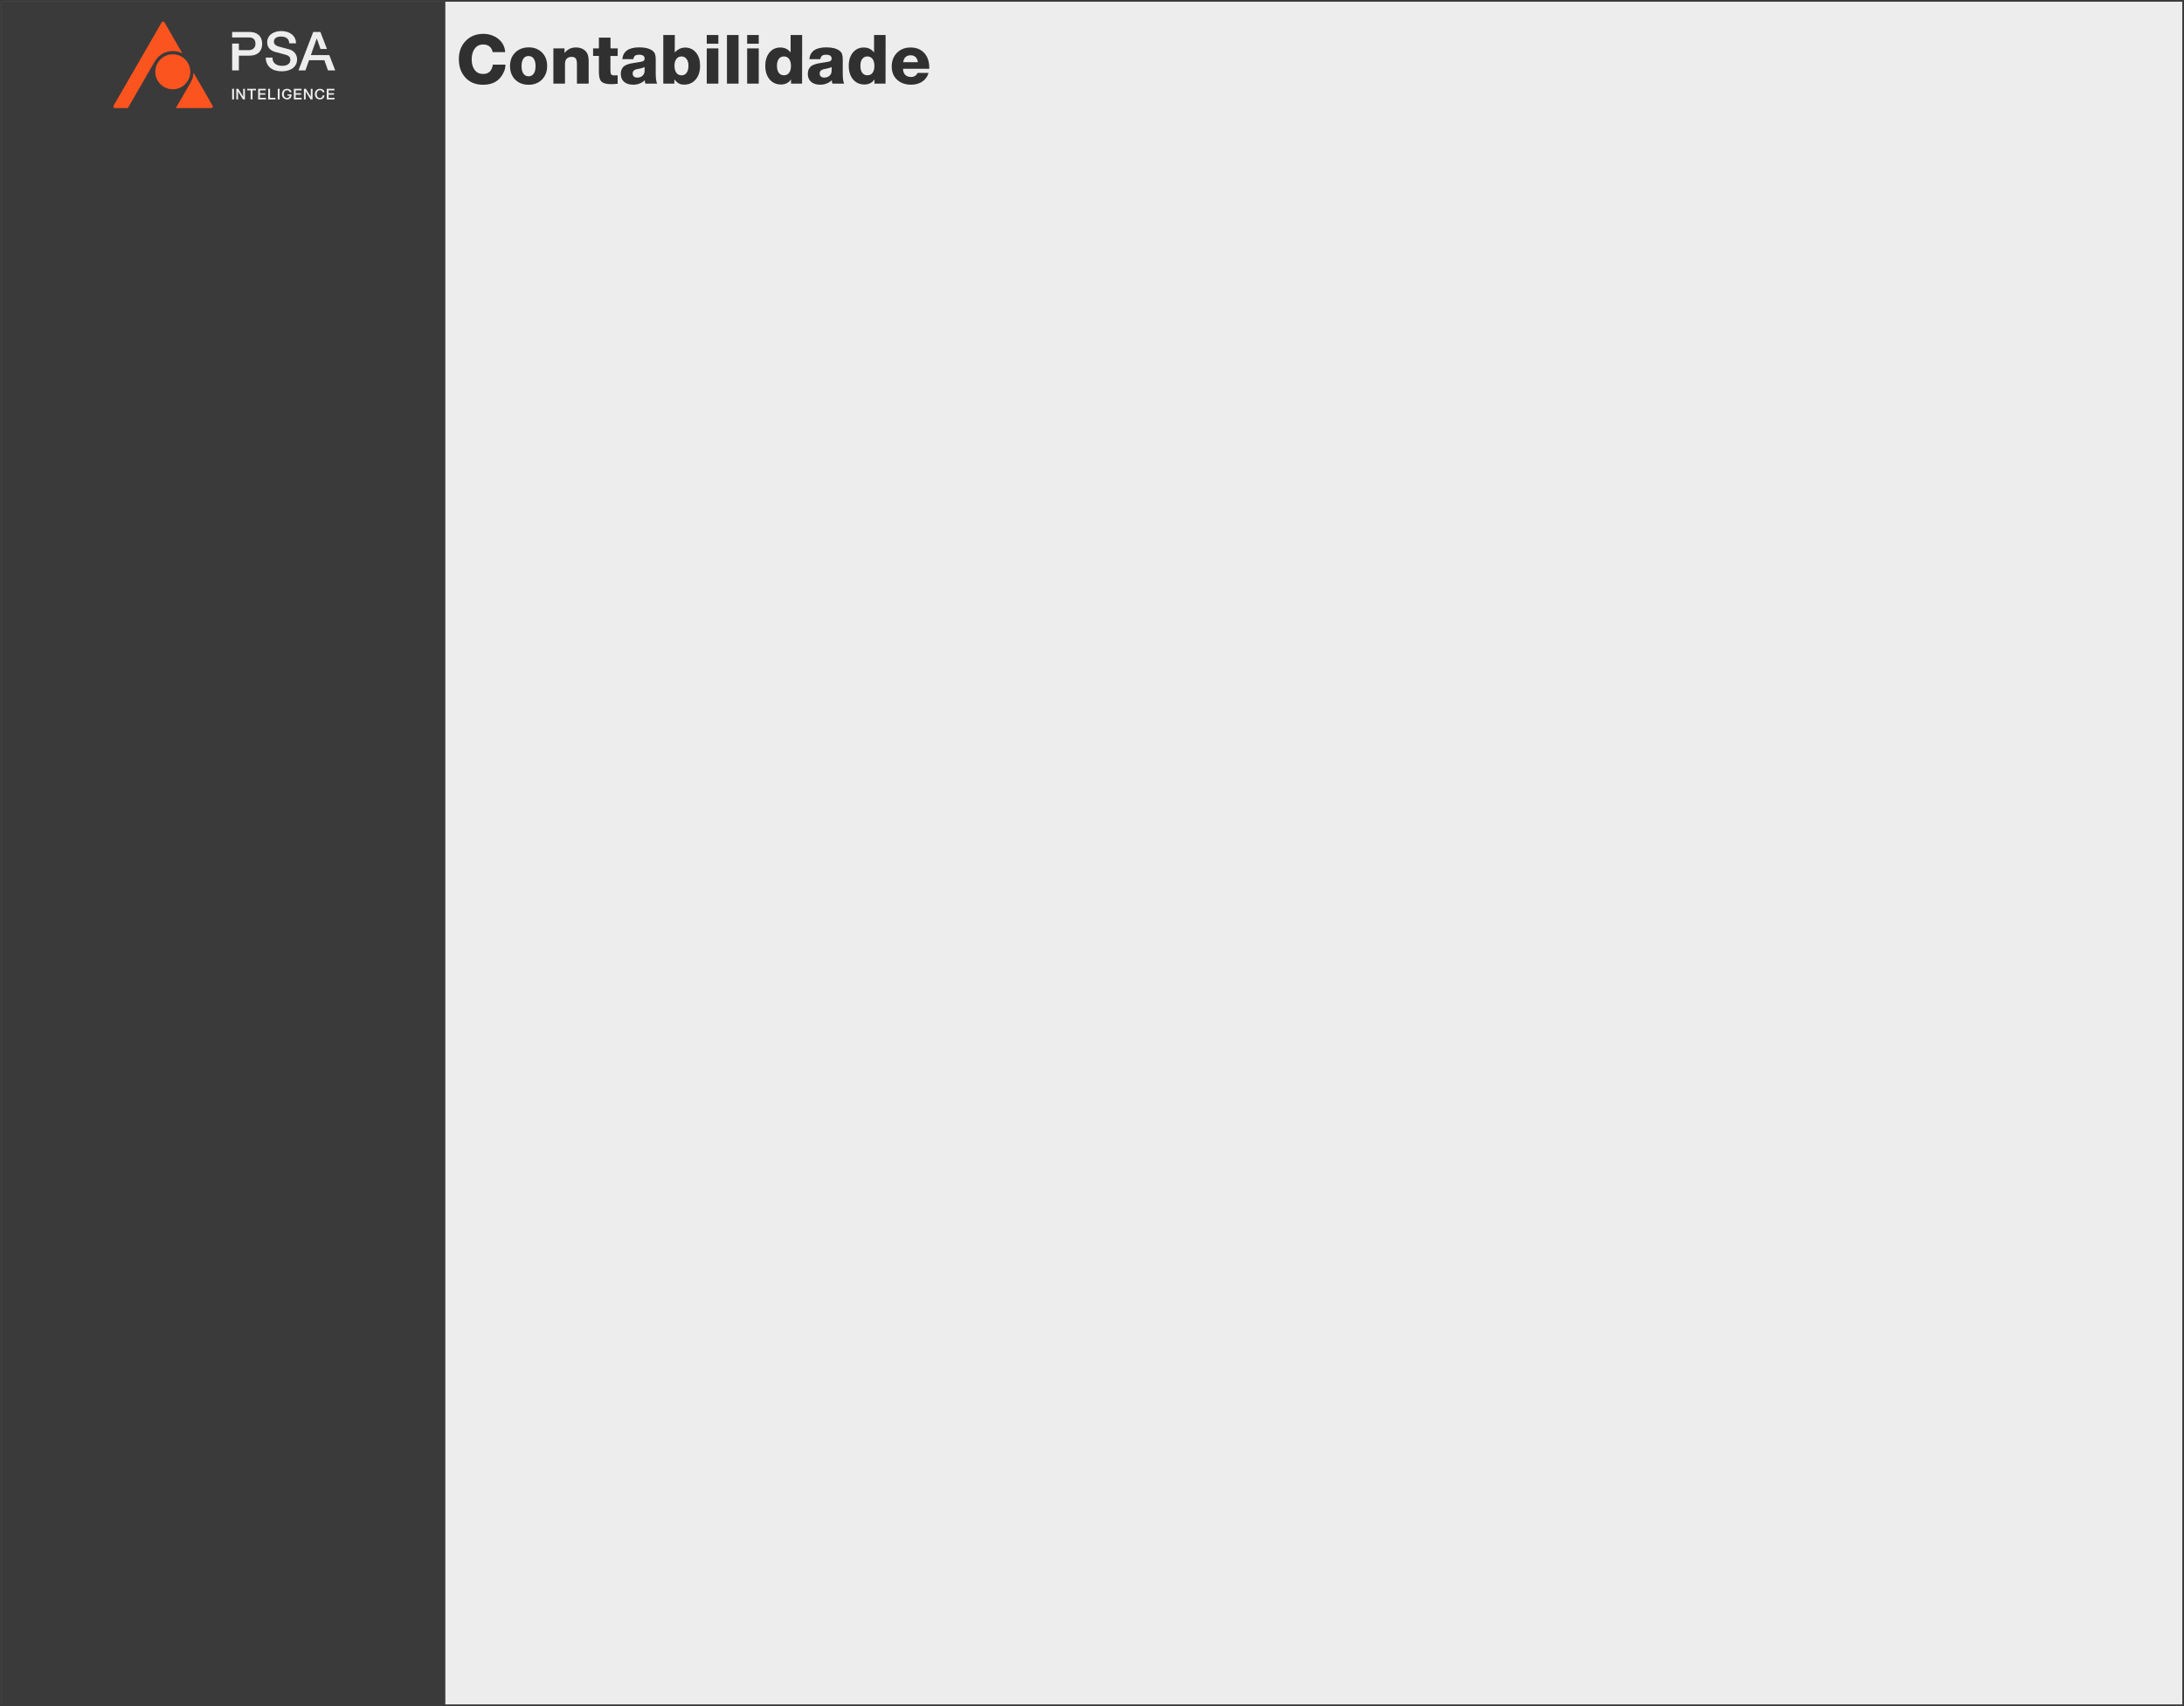<svg width="1280" height="1000" viewBox="0 0 1280 1000" fill="none" xmlns="http://www.w3.org/2000/svg">
<rect x="0" y="0" width="1280" height="1000" fill="#808080" stroke="none"/>
<g clip-path="url(#clip0_266_547)">
<rect width="1280" height="1000" fill="#EDEDED"/>
<rect x="1" y="1" width="260" height="1000" fill="#3A3A3A"/>
<g clip-path="url(#clip1_266_547)">
<path d="M124.592 61.935L113.418 42.586C113.34 44.464 112.834 46.284 111.934 47.921L111.956 47.934L103.048 63.36H123.769C124.264 63.36 124.509 63.027 124.592 62.885C124.675 62.742 124.84 62.364 124.592 61.935Z" fill="#FC541F"/>
<path d="M96.401 13.116C96.153 12.687 95.744 12.641 95.578 12.641C95.413 12.641 95.004 12.687 94.756 13.116L66.564 61.935C66.316 62.363 66.481 62.742 66.564 62.885C66.646 63.027 66.891 63.36 67.386 63.36H74.911L90.854 35.752L90.877 35.767C91.875 34.126 93.249 32.742 94.893 31.727C96.883 30.498 99.178 29.877 101.53 29.925C103.431 29.965 105.263 30.443 106.907 31.311L96.4 13.116H96.401Z" fill="#FC541F"/>
<path d="M101.271 31.821C95.614 31.821 91.012 36.422 91.012 42.078C91.012 47.734 95.614 52.335 101.271 52.335C106.928 52.335 111.53 47.734 111.53 42.078C111.53 36.422 106.928 31.821 101.271 31.821Z" fill="#FC541F"/>
<path d="M173.023 31.307C172.655 30.792 172.198 30.334 171.65 29.934C171.103 29.535 170.462 29.219 169.726 28.987C169.431 28.903 168.942 28.771 168.258 28.593C167.574 28.414 166.874 28.23 166.159 28.041C165.444 27.852 164.797 27.678 164.218 27.52C163.639 27.363 163.308 27.273 163.224 27.253C162.424 27.021 161.777 26.68 161.283 26.228C160.788 25.775 160.541 25.149 160.541 24.351C160.541 23.783 160.672 23.309 160.935 22.93C161.199 22.552 161.529 22.252 161.929 22.031C162.329 21.81 162.771 21.652 163.255 21.558C163.738 21.463 164.211 21.416 164.675 21.416C166.042 21.416 167.168 21.716 168.052 22.315C168.935 22.914 169.429 23.94 169.535 25.392H173.479C173.479 24.214 173.248 23.177 172.785 22.284C172.322 21.39 171.696 20.637 170.908 20.028C170.118 19.418 169.203 18.96 168.162 18.655C167.12 18.35 166.011 18.197 164.832 18.197C163.822 18.197 162.822 18.328 161.833 18.591C160.844 18.855 159.961 19.259 159.182 19.806C158.403 20.354 157.778 21.042 157.304 21.873C156.831 22.704 156.594 23.688 156.594 24.824C156.594 25.413 156.673 25.991 156.831 26.559C156.989 27.127 157.257 27.663 157.636 28.168C158.015 28.674 158.524 29.13 159.166 29.541C159.808 29.951 160.612 30.283 161.58 30.534C163.138 30.955 164.447 31.297 165.51 31.56C166.572 31.823 167.503 32.102 168.303 32.396C168.766 32.564 169.192 32.854 169.581 33.264C169.97 33.675 170.165 34.311 170.165 35.173C170.165 35.593 170.08 36.008 169.912 36.419C169.744 36.829 169.47 37.192 169.091 37.508C168.712 37.823 168.218 38.081 167.608 38.281C166.997 38.48 166.261 38.58 165.399 38.58C164.599 38.58 163.857 38.491 163.174 38.312C162.49 38.133 161.884 37.849 161.359 37.46C160.833 37.071 160.422 36.572 160.128 35.961C159.833 35.351 159.686 34.615 159.686 33.753H155.741C155.762 35.141 156.025 36.345 156.53 37.365C157.035 38.385 157.708 39.221 158.55 39.874C159.391 40.526 160.381 41.01 161.516 41.325C162.652 41.64 163.862 41.798 165.145 41.798C166.26 41.798 167.354 41.667 168.427 41.404C169.5 41.141 170.457 40.726 171.299 40.158C172.14 39.59 172.819 38.859 173.335 37.964C173.85 37.071 174.108 35.992 174.108 34.73C174.108 34.142 174.019 33.552 173.84 32.963C173.662 32.374 173.388 31.822 173.02 31.307H173.023Z" fill="#EDEDED"/>
<path d="M152.242 21.162C151.695 20.468 150.917 19.89 149.907 19.427C148.897 18.964 147.593 18.732 145.994 18.732H136.053V21.951H145.836C146.361 21.951 146.856 22.004 147.319 22.108C147.782 22.214 148.192 22.409 148.55 22.692C148.907 22.977 149.192 23.36 149.402 23.844C149.612 24.328 149.718 24.938 149.718 25.673C149.718 26.408 149.596 26.983 149.355 27.456C149.113 27.929 148.797 28.308 148.409 28.592C148.019 28.876 147.593 29.081 147.131 29.208C146.668 29.334 146.216 29.397 145.774 29.397H139.998V25.531H136.054V41.261H139.998V32.616H145.994C147.593 32.616 148.898 32.39 149.908 31.937C150.918 31.485 151.696 30.912 152.243 30.218C152.79 29.523 153.163 28.772 153.363 27.962C153.563 27.152 153.664 26.4 153.664 25.706C153.664 25.011 153.564 24.254 153.363 23.434C153.163 22.614 152.79 21.857 152.243 21.162H152.242Z" fill="#EDEDED"/>
<path d="M193.004 32.301H189.072H187.748H182.191L185.6 22.615H185.694L187.823 28.721H191.625L187.778 18.733H183.58L174.933 41.262H179.004L181.119 35.298H190.113L192.227 41.262H196.457L193.004 32.301Z" fill="#EDEDED"/>
<path d="M136.052 52.043H137.143V58.278H136.052V52.043Z" fill="#EDEDED"/>
<path d="M162.796 52.043H163.888V58.278H162.796V52.043Z" fill="#EDEDED"/>
<path d="M172.224 52.043H176.713V52.986H173.315V54.619H176.459V55.51H173.315V57.334H176.774V58.278H172.224V52.043Z" fill="#EDEDED"/>
<path d="M191.514 52.043H196.003V52.986H192.605V54.619H195.749V55.51H192.605V57.334H196.064V58.278H191.514V52.043Z" fill="#EDEDED"/>
<path d="M157.188 52.043H158.279V57.334H161.45V58.278H157.188V52.043Z" fill="#EDEDED"/>
<path d="M189.066 54.08C189.019 53.908 188.955 53.749 188.874 53.605C188.792 53.461 188.688 53.336 188.559 53.23C188.431 53.124 188.281 53.042 188.11 52.984C187.938 52.926 187.739 52.896 187.511 52.896C187.18 52.896 186.893 52.96 186.652 53.088C186.41 53.216 186.214 53.387 186.062 53.6C185.911 53.814 185.798 54.057 185.725 54.329C185.652 54.601 185.616 54.88 185.616 55.163C185.616 55.445 185.652 55.724 185.725 55.996C185.798 56.268 185.911 56.511 186.062 56.725C186.213 56.938 186.409 57.109 186.652 57.237C186.893 57.365 187.18 57.428 187.511 57.428C187.756 57.428 187.971 57.388 188.158 57.307C188.344 57.227 188.504 57.116 188.638 56.974C188.772 56.833 188.877 56.667 188.953 56.478C189.029 56.289 189.078 56.086 189.101 55.87H190.166C190.142 56.225 190.062 56.55 189.926 56.844C189.789 57.139 189.604 57.393 189.371 57.607C189.138 57.821 188.864 57.986 188.55 58.103C188.235 58.22 187.889 58.278 187.511 58.278C187.045 58.278 186.627 58.195 186.257 58.032C185.888 57.868 185.574 57.644 185.319 57.361C185.062 57.077 184.865 56.747 184.73 56.369C184.593 55.991 184.524 55.589 184.524 55.161C184.524 54.733 184.593 54.339 184.73 53.96C184.866 53.582 185.063 53.252 185.319 52.969C185.575 52.685 185.888 52.46 186.257 52.293C186.627 52.126 187.045 52.043 187.511 52.043C187.86 52.043 188.189 52.088 188.498 52.181C188.806 52.272 189.078 52.406 189.314 52.581C189.549 52.755 189.74 52.969 189.886 53.218C190.031 53.468 190.121 53.755 190.157 54.076H189.065L189.066 54.08Z" fill="#EDEDED"/>
<path d="M138.49 52.043H139.643L142.49 56.635H142.507V52.043H143.547V58.278H142.394L139.556 53.694H139.53V58.278H138.49V52.043Z" fill="#EDEDED"/>
<path d="M178.121 52.043H179.274L182.121 56.635H182.138V52.043H183.177V58.278H182.025L179.187 53.694H179.16V58.278H178.121V52.043Z" fill="#EDEDED"/>
<path d="M144.893 52.043H150.012V52.98H148.001V58.24H146.894V52.98H144.893V52.043Z" fill="#EDEDED"/>
<path d="M151.29 52.043H155.779V52.986H152.382V54.619H155.526V55.51H152.382V57.334H155.84V58.278H151.29V52.043Z" fill="#EDEDED"/>
<path d="M169.777 54.08C169.73 53.908 169.666 53.749 169.585 53.605C169.503 53.461 169.399 53.336 169.27 53.23C169.142 53.124 168.992 53.042 168.821 52.984C168.649 52.926 168.45 52.896 168.222 52.896C167.891 52.896 167.604 52.96 167.363 53.088C167.121 53.216 166.925 53.387 166.773 53.6C166.622 53.814 166.509 54.057 166.436 54.329C166.363 54.601 166.327 54.88 166.327 55.163C166.327 55.445 166.363 55.724 166.436 55.996C166.509 56.268 166.622 56.511 166.773 56.725C166.924 56.938 167.12 57.109 167.363 57.237C167.604 57.365 167.891 57.428 168.222 57.428C168.467 57.428 168.682 57.388 168.869 57.307C169.055 57.227 169.215 57.116 169.349 56.974C169.483 56.833 169.588 56.667 169.664 56.478C169.74 56.289 169.754 56.28 169.777 56.063H168.5V55.677V55.291H169.812H170.386H170.877V55.87C170.853 56.225 170.773 56.55 170.637 56.844C170.5 57.139 170.315 57.393 170.082 57.607C169.849 57.821 169.575 57.986 169.261 58.103C168.946 58.22 168.6 58.278 168.221 58.278C167.756 58.278 167.338 58.195 166.968 58.032C166.599 57.868 166.285 57.644 166.03 57.361C165.773 57.077 165.576 56.747 165.441 56.369C165.304 55.991 165.235 55.589 165.235 55.161C165.235 54.733 165.304 54.339 165.441 53.96C165.577 53.582 165.774 53.252 166.03 52.969C166.286 52.685 166.599 52.46 166.968 52.293C167.338 52.126 167.756 52.043 168.221 52.043C168.571 52.043 168.9 52.088 169.209 52.181C169.517 52.272 169.789 52.406 170.025 52.581C170.26 52.755 170.451 52.969 170.597 53.218C170.742 53.468 170.832 53.755 170.867 54.076H169.776L169.777 54.08Z" fill="#EDEDED"/>
</g>
<path d="M288.842 37.88H296.242C296.202 39 296.082 39.84 295.922 40.48C295.762 41.12 295.402 41.92 294.922 42.92C292.682 47.44 288.762 49.68 283.162 49.68C278.802 49.68 275.322 48.28 272.762 45.48C270.202 42.68 268.922 39.08 268.922 34.68C268.922 30.32 270.242 26.76 272.922 24C275.562 21.24 279.042 19.84 283.282 19.84C286.602 19.84 289.522 20.84 292.002 22.76C294.482 24.72 295.842 27.32 296.082 30.56H288.762C288.122 27.6 286.242 26.08 283.122 26.08C281.082 26.08 279.442 26.88 278.242 28.48C277.042 30.08 276.442 32.2 276.442 34.84C276.442 37.44 277.042 39.52 278.242 41.04C279.442 42.6 281.082 43.36 283.122 43.36C286.402 43.36 288.282 41.56 288.842 37.88ZM309.914 27.76C313.114 27.76 315.674 28.8 317.674 30.8C319.674 32.8 320.674 35.44 320.674 38.68C320.674 41.92 319.674 44.56 317.674 46.6C315.674 48.64 313.034 49.68 309.794 49.68C306.554 49.68 303.914 48.64 301.914 46.64C299.914 44.6 298.914 41.96 298.914 38.72C298.914 35.48 299.914 32.84 301.954 30.8C303.994 28.8 306.634 27.76 309.914 27.76ZM309.714 32.84C308.434 32.84 307.474 33.32 306.754 34.36C306.034 35.4 305.674 36.84 305.674 38.72C305.674 40.64 306.034 42.12 306.754 43.16C307.474 44.2 308.514 44.72 309.794 44.72C311.114 44.72 312.114 44.16 312.834 43.12C313.554 42.08 313.874 40.6 313.874 38.68C313.874 36.8 313.514 35.36 312.794 34.36C312.074 33.32 311.074 32.84 309.714 32.84ZM330.847 28.36V31.08C332.527 28.92 334.767 27.8 337.527 27.8C339.847 27.8 341.647 28.48 343.007 29.76C344.327 31.04 345.007 32.92 345.007 35.4V49H338.127V37.28C338.127 36.04 337.887 35.08 337.487 34.36C337.047 33.68 336.207 33.32 335.007 33.32C333.767 33.32 332.807 33.68 332.127 34.4C331.447 35.12 331.127 36.16 331.127 37.48V49H324.327V28.36H330.847ZM362.042 28.36L362.002 32.8H357.762V41.32C357.762 42.4 357.922 43.16 358.162 43.56C358.442 43.96 359.122 44.2 360.202 44.2C361.002 44.2 361.602 44.16 362.002 44.12V49.12C360.442 49.24 359.162 49.32 358.162 49.32C355.402 49.32 353.522 48.8 352.522 47.84C351.482 46.84 351.002 45 351.002 42.32V32.76H347.602V28.36H351.002V22.04H357.802V28.36H362.042ZM385.109 49H378.229C378.029 48.44 377.909 47.76 377.909 47.04C375.989 48.8 373.709 49.64 371.069 49.64C368.829 49.64 367.029 49.08 365.749 47.96C364.469 46.84 363.829 45.28 363.829 43.28C363.829 42.32 363.989 41.44 364.349 40.68C364.669 39.96 365.069 39.36 365.549 38.96C365.989 38.56 366.669 38.16 367.549 37.84C368.429 37.52 369.149 37.32 369.789 37.2C370.389 37.08 371.229 36.92 372.349 36.76C374.909 36.36 376.389 36.12 376.709 35.96C377.429 35.68 377.789 35.12 377.789 34.28C377.789 32.84 376.709 32.08 374.629 32.08C373.509 32.08 372.709 32.28 372.229 32.6C371.749 32.96 371.389 33.64 371.149 34.68H364.749C365.149 30.08 368.469 27.76 374.709 27.76C378.029 27.76 380.549 28.4 382.309 29.64C383.069 30.2 383.589 30.88 383.869 31.6C384.149 32.36 384.309 33.44 384.309 34.8V43.08C384.309 45.8 384.549 47.8 385.109 49ZM377.789 39.32C377.469 39.48 377.069 39.64 376.669 39.76C376.229 39.92 375.869 40 375.629 40.04C375.389 40.12 374.949 40.2 374.389 40.32C373.829 40.44 373.469 40.52 373.309 40.52C371.629 40.88 370.789 41.72 370.789 43.04C370.789 43.84 371.029 44.44 371.509 44.84C371.989 45.28 372.629 45.48 373.469 45.48C374.669 45.48 375.669 45.16 376.509 44.44C377.349 43.72 377.789 42.72 377.789 41.44V39.32ZM395.5 20.52L395.46 30.76C397.22 28.84 399.26 27.88 401.54 27.88C404.18 27.88 406.34 28.88 408.02 30.96C409.54 32.84 410.3 35.36 410.3 38.52C410.3 41.84 409.46 44.52 407.78 46.52C406.1 48.52 403.86 49.56 401.1 49.6C399.74 49.6 398.62 49.36 397.78 48.88C396.94 48.4 396.1 47.64 395.22 46.56V49H388.74V20.52H395.5ZM399.38 33.08C398.14 33.08 397.14 33.56 396.42 34.56C395.66 35.52 395.3 36.84 395.3 38.52C395.3 40.28 395.66 41.64 396.38 42.64C397.1 43.64 398.14 44.16 399.46 44.16C400.7 44.16 401.7 43.64 402.42 42.64C403.14 41.6 403.5 40.24 403.5 38.52C403.5 36.84 403.1 35.52 402.38 34.56C401.62 33.56 400.62 33.08 399.38 33.08ZM421.015 20.52V25.64H414.215V20.52H421.015ZM421.015 28.36V49H414.215V28.36H421.015ZM432.851 20.52V49H426.051V20.52H432.851ZM444.687 20.52V25.64H437.887V20.52H444.687ZM444.687 28.36V49H437.887V28.36H444.687ZM470.123 20.52L470.083 49H463.603V46.56C462.203 48.56 460.243 49.52 457.683 49.52C454.963 49.52 452.723 48.52 451.043 46.52C449.363 44.52 448.523 41.88 448.523 38.56C448.523 35.36 449.363 32.76 450.963 30.8C452.563 28.84 454.723 27.84 457.363 27.84C459.883 27.84 461.883 28.84 463.363 30.76V20.52H470.123ZM459.443 33.08C458.163 33.08 457.163 33.56 456.443 34.52C455.723 35.48 455.363 36.84 455.363 38.6C455.363 40.36 455.723 41.72 456.443 42.68C457.163 43.64 458.163 44.12 459.443 44.12C460.763 44.12 461.763 43.64 462.483 42.68C463.203 41.72 463.563 40.4 463.563 38.64C463.563 36.92 463.203 35.56 462.483 34.56C461.763 33.6 460.723 33.08 459.443 33.08ZM494.718 49H487.838C487.638 48.44 487.518 47.76 487.518 47.04C485.598 48.8 483.318 49.64 480.678 49.64C478.438 49.64 476.638 49.08 475.358 47.96C474.078 46.84 473.438 45.28 473.438 43.28C473.438 42.32 473.598 41.44 473.958 40.68C474.278 39.96 474.678 39.36 475.158 38.96C475.598 38.56 476.278 38.16 477.158 37.84C478.038 37.52 478.758 37.32 479.398 37.2C479.998 37.08 480.838 36.92 481.958 36.76C484.518 36.36 485.998 36.12 486.318 35.96C487.038 35.68 487.398 35.12 487.398 34.28C487.398 32.84 486.318 32.08 484.238 32.08C483.118 32.08 482.318 32.28 481.838 32.6C481.358 32.96 480.998 33.64 480.758 34.68H474.358C474.758 30.08 478.078 27.76 484.318 27.76C487.638 27.76 490.158 28.4 491.918 29.64C492.678 30.2 493.198 30.88 493.478 31.6C493.758 32.36 493.918 33.44 493.918 34.8V43.08C493.918 45.8 494.158 47.8 494.718 49ZM487.398 39.32C487.078 39.48 486.678 39.64 486.278 39.76C485.838 39.92 485.478 40 485.238 40.04C484.998 40.12 484.558 40.2 483.998 40.32C483.438 40.44 483.078 40.52 482.918 40.52C481.238 40.88 480.398 41.72 480.398 43.04C480.398 43.84 480.638 44.44 481.118 44.84C481.598 45.28 482.238 45.48 483.078 45.48C484.278 45.48 485.278 45.16 486.118 44.44C486.958 43.72 487.398 42.72 487.398 41.44V39.32ZM519.029 20.52L518.989 49H512.509V46.56C511.109 48.56 509.149 49.52 506.589 49.52C503.869 49.52 501.629 48.52 499.949 46.52C498.269 44.52 497.429 41.88 497.429 38.56C497.429 35.36 498.269 32.76 499.869 30.8C501.469 28.84 503.629 27.84 506.269 27.84C508.789 27.84 510.789 28.84 512.269 30.76V20.52H519.029ZM508.349 33.08C507.069 33.08 506.069 33.56 505.349 34.52C504.629 35.48 504.269 36.84 504.269 38.6C504.269 40.36 504.629 41.72 505.349 42.68C506.069 43.64 507.069 44.12 508.349 44.12C509.669 44.12 510.669 43.64 511.389 42.68C512.109 41.72 512.469 40.4 512.469 38.64C512.469 36.92 512.109 35.56 511.389 34.56C510.669 33.6 509.629 33.08 508.349 33.08ZM544.625 40.32H529.265C529.265 41.84 529.705 43.04 530.545 43.88C531.385 44.72 532.545 45.12 533.985 45.12C535.665 45.12 536.985 44.32 537.865 42.72H544.225C543.545 44.96 542.305 46.64 540.505 47.84C538.705 49.04 536.505 49.64 533.905 49.64C530.625 49.64 527.905 48.68 525.785 46.76C523.665 44.84 522.625 42.2 522.625 38.92C522.625 35.68 523.625 33.04 525.705 30.96C527.745 28.88 530.385 27.84 533.665 27.84C537.025 27.84 539.705 28.92 541.665 31.04C543.625 33.16 544.625 36.04 544.625 39.72V40.32ZM537.945 36.44C537.825 35.24 537.385 34.24 536.665 33.52C535.945 32.8 534.945 32.4 533.705 32.4C531.225 32.4 529.745 33.76 529.345 36.44H537.945Z" fill="#303030"/>
</g>
<rect x="0.5" y="0.5" width="1279" height="999" stroke="#3A3A3A"/>
<defs>
<clipPath id="clip0_266_547">
<rect width="1280" height="1000" fill="white"/>
</clipPath>
<clipPath id="clip1_266_547">
<rect width="130.404" height="52" fill="white" transform="translate(66 12)"/>
</clipPath>
</defs>
</svg>
